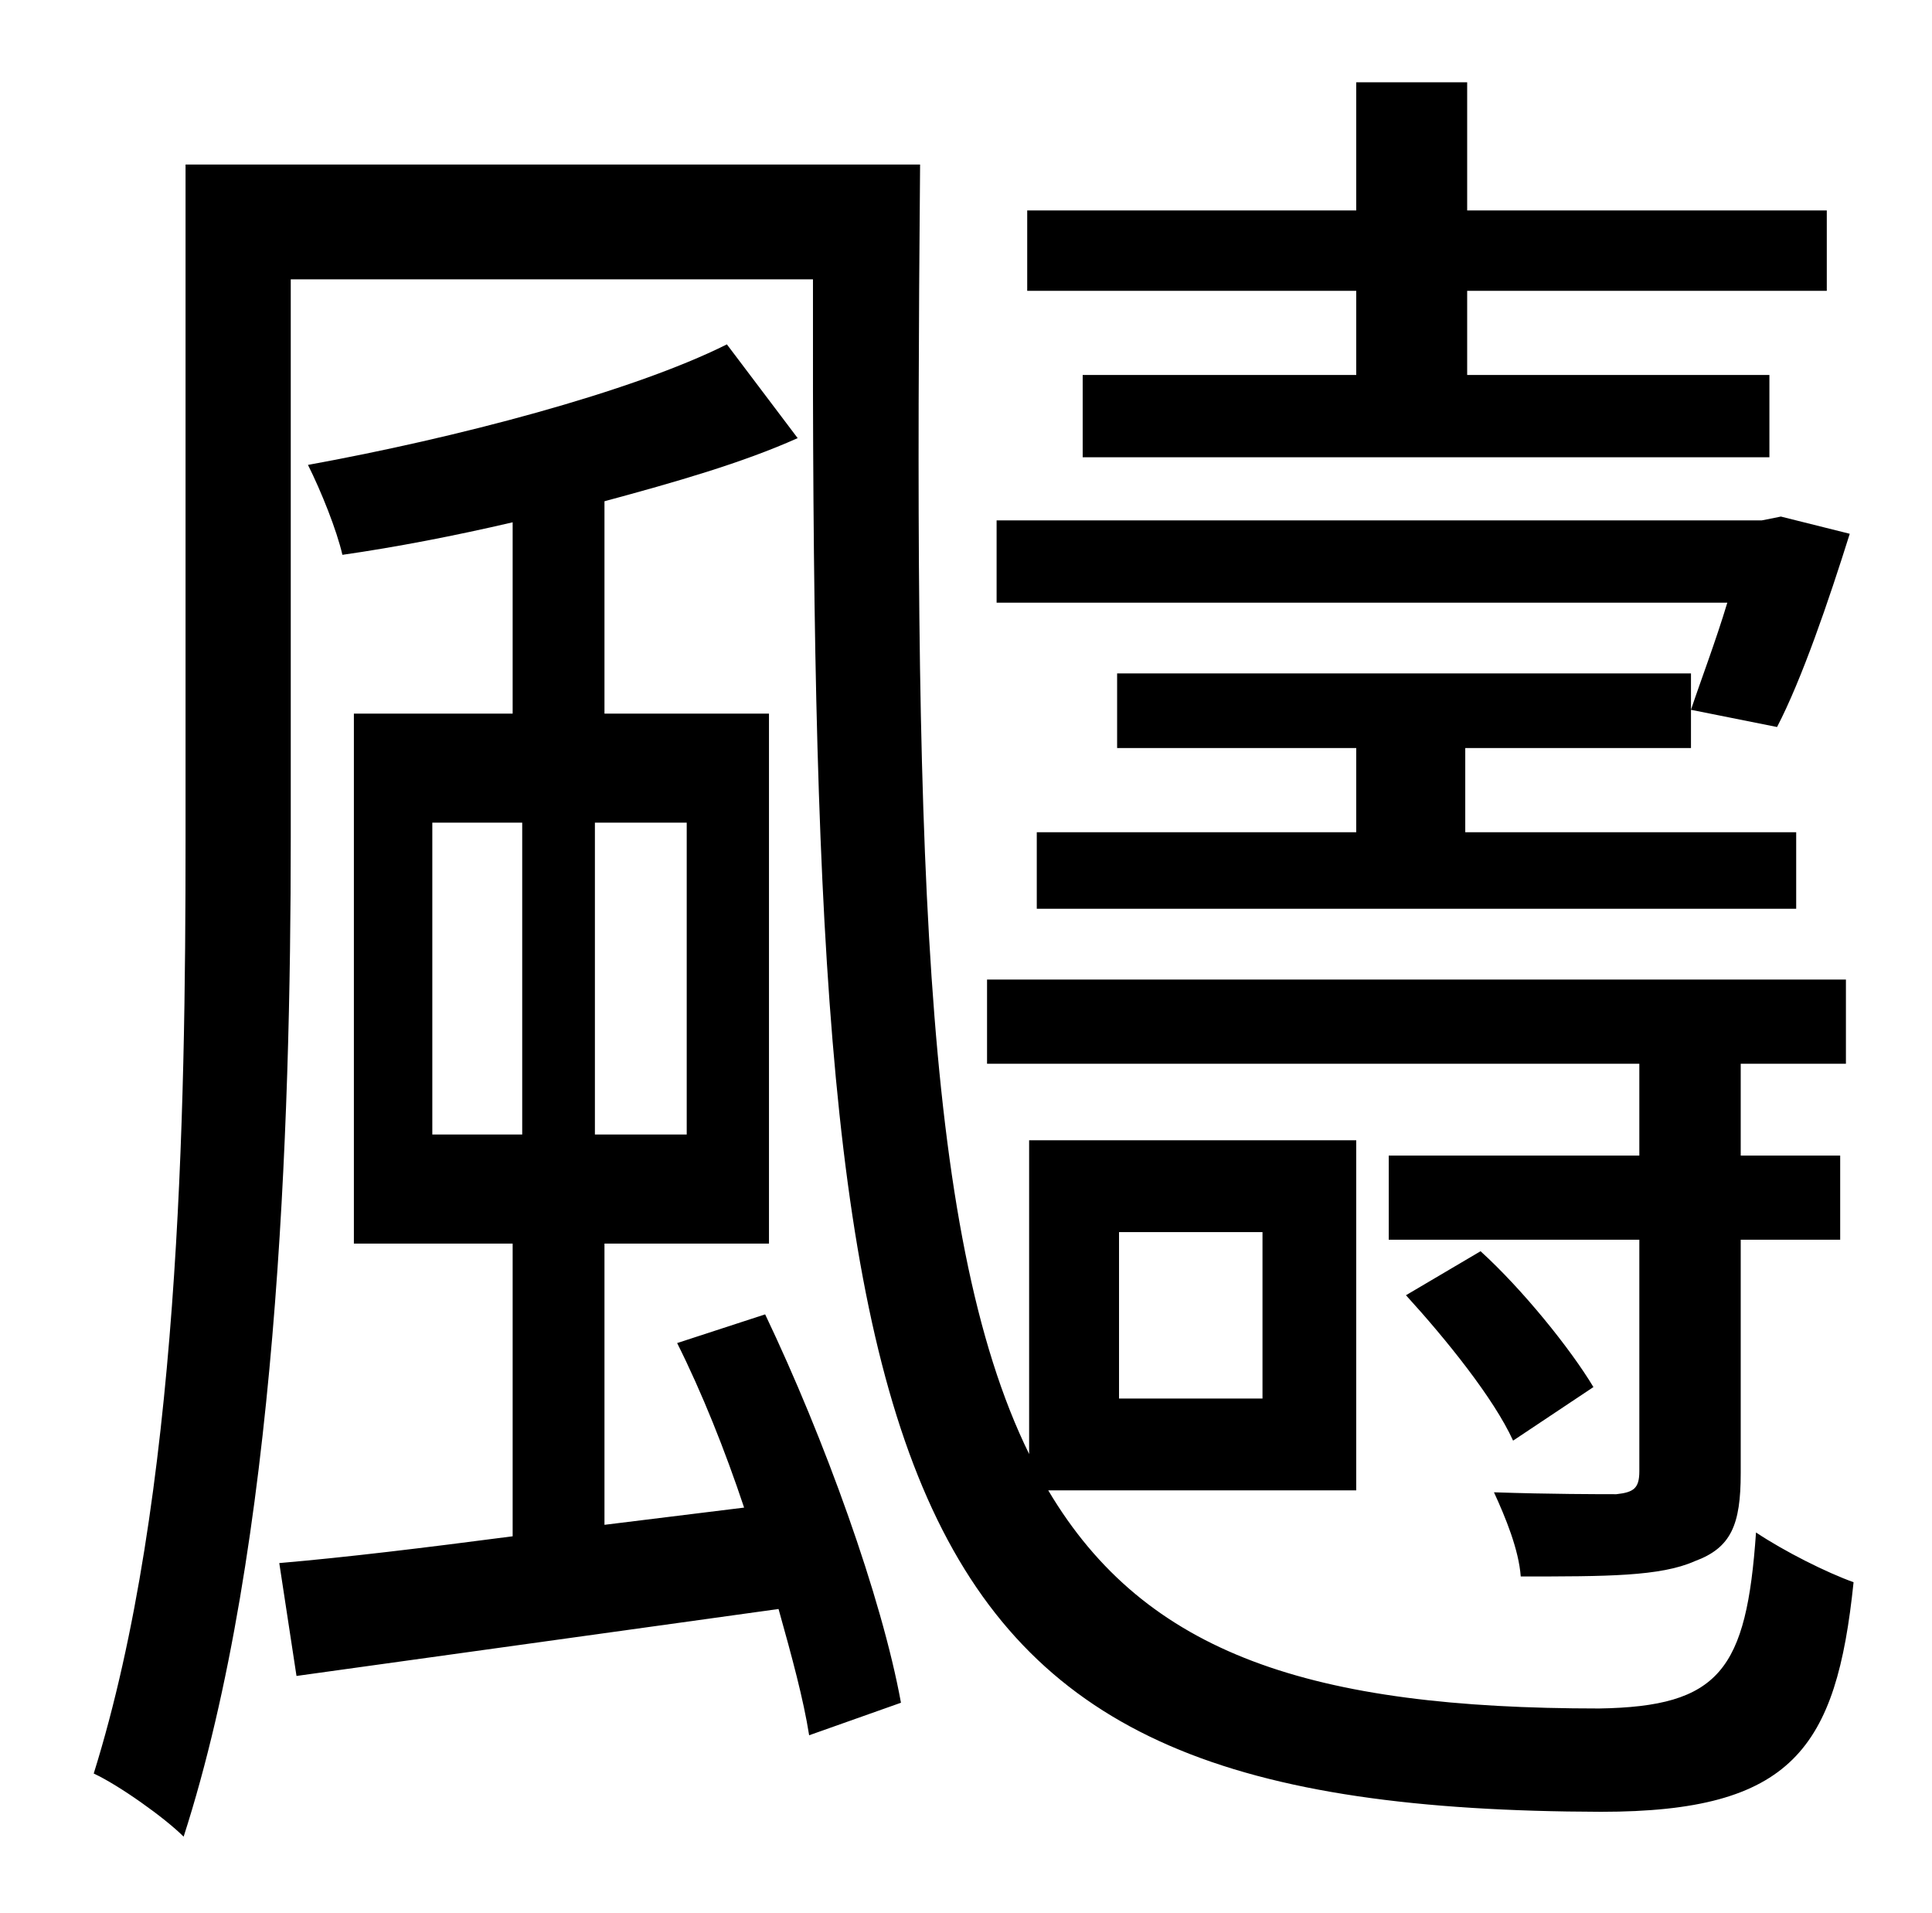 <?xml version="1.0" standalone="no"?>
<!DOCTYPE svg PUBLIC "-//W3C//DTD SVG 1.1//EN" "http://www.w3.org/Graphics/SVG/1.1/DTD/svg11.dtd" >
<svg xmlns="http://www.w3.org/2000/svg" xmlns:xlink="http://www.w3.org/1999/xlink" version="1.1" viewBox="-10 0 1010 1000">
   <path fill="currentColor"
d="M699 196v-44h-172v-42h172v-67h58v67h188v42h-188v44h158v43h-359v-43h143zM574 352h300v39h-118v44h173v40h-397v-40h167v-44h-125v-39zM919 380l-45 -9c5 -15 13 -36 19 -56h-382v-43h400l10 -2l36 9c-11 35 -25 76 -38 101zM847 604v-48h-341v-44h449v44h-55v48h52v44
h-52v122c0 27 -5 39 -24 46c-18 8 -46 8 -91 8c-1 -14 -8 -31 -14 -44c29 1 56 1 64 1c9 -1 12 -3 12 -12v-121h-131v-44h131zM725 677l39 -23c22 20 47 51 59 71l-42 28c-10 -22 -35 -53 -56 -76zM216 430v163h47v-163h-47zM349 593v-163h-48v163h48zM344 702l46 -15
c31 65 61 148 71 203l-48 17c-3 -19 -9 -41 -16 -66l-252 35l-9 -59c35 -3 76 -8 122 -14v-153h-83v-277h83v-100c-30 7 -61 13 -89 17c-3 -13 -11 -33 -18 -47c77 -14 169 -38 219 -63l37 49c-29 13 -64 23 -101 33v111h86v277h-86v147l73 -9c-10 -30 -22 -60 -35 -86z
M575 644v87h75v-87h-75zM699 779h-161c51 86 138 114 288 114c63 -1 77 -20 82 -92c15 10 37 21 51 26c-9 87 -32 120 -132 120c-382 -1 -413 -154 -412 -801h-273v292c0 150 -7 370 -56 522c-10 -10 -34 -27 -47 -33c45 -144 48 -345 48 -488v-353h384c-3 350 0 558 57 674
v-164h171v183z" />
</svg>
